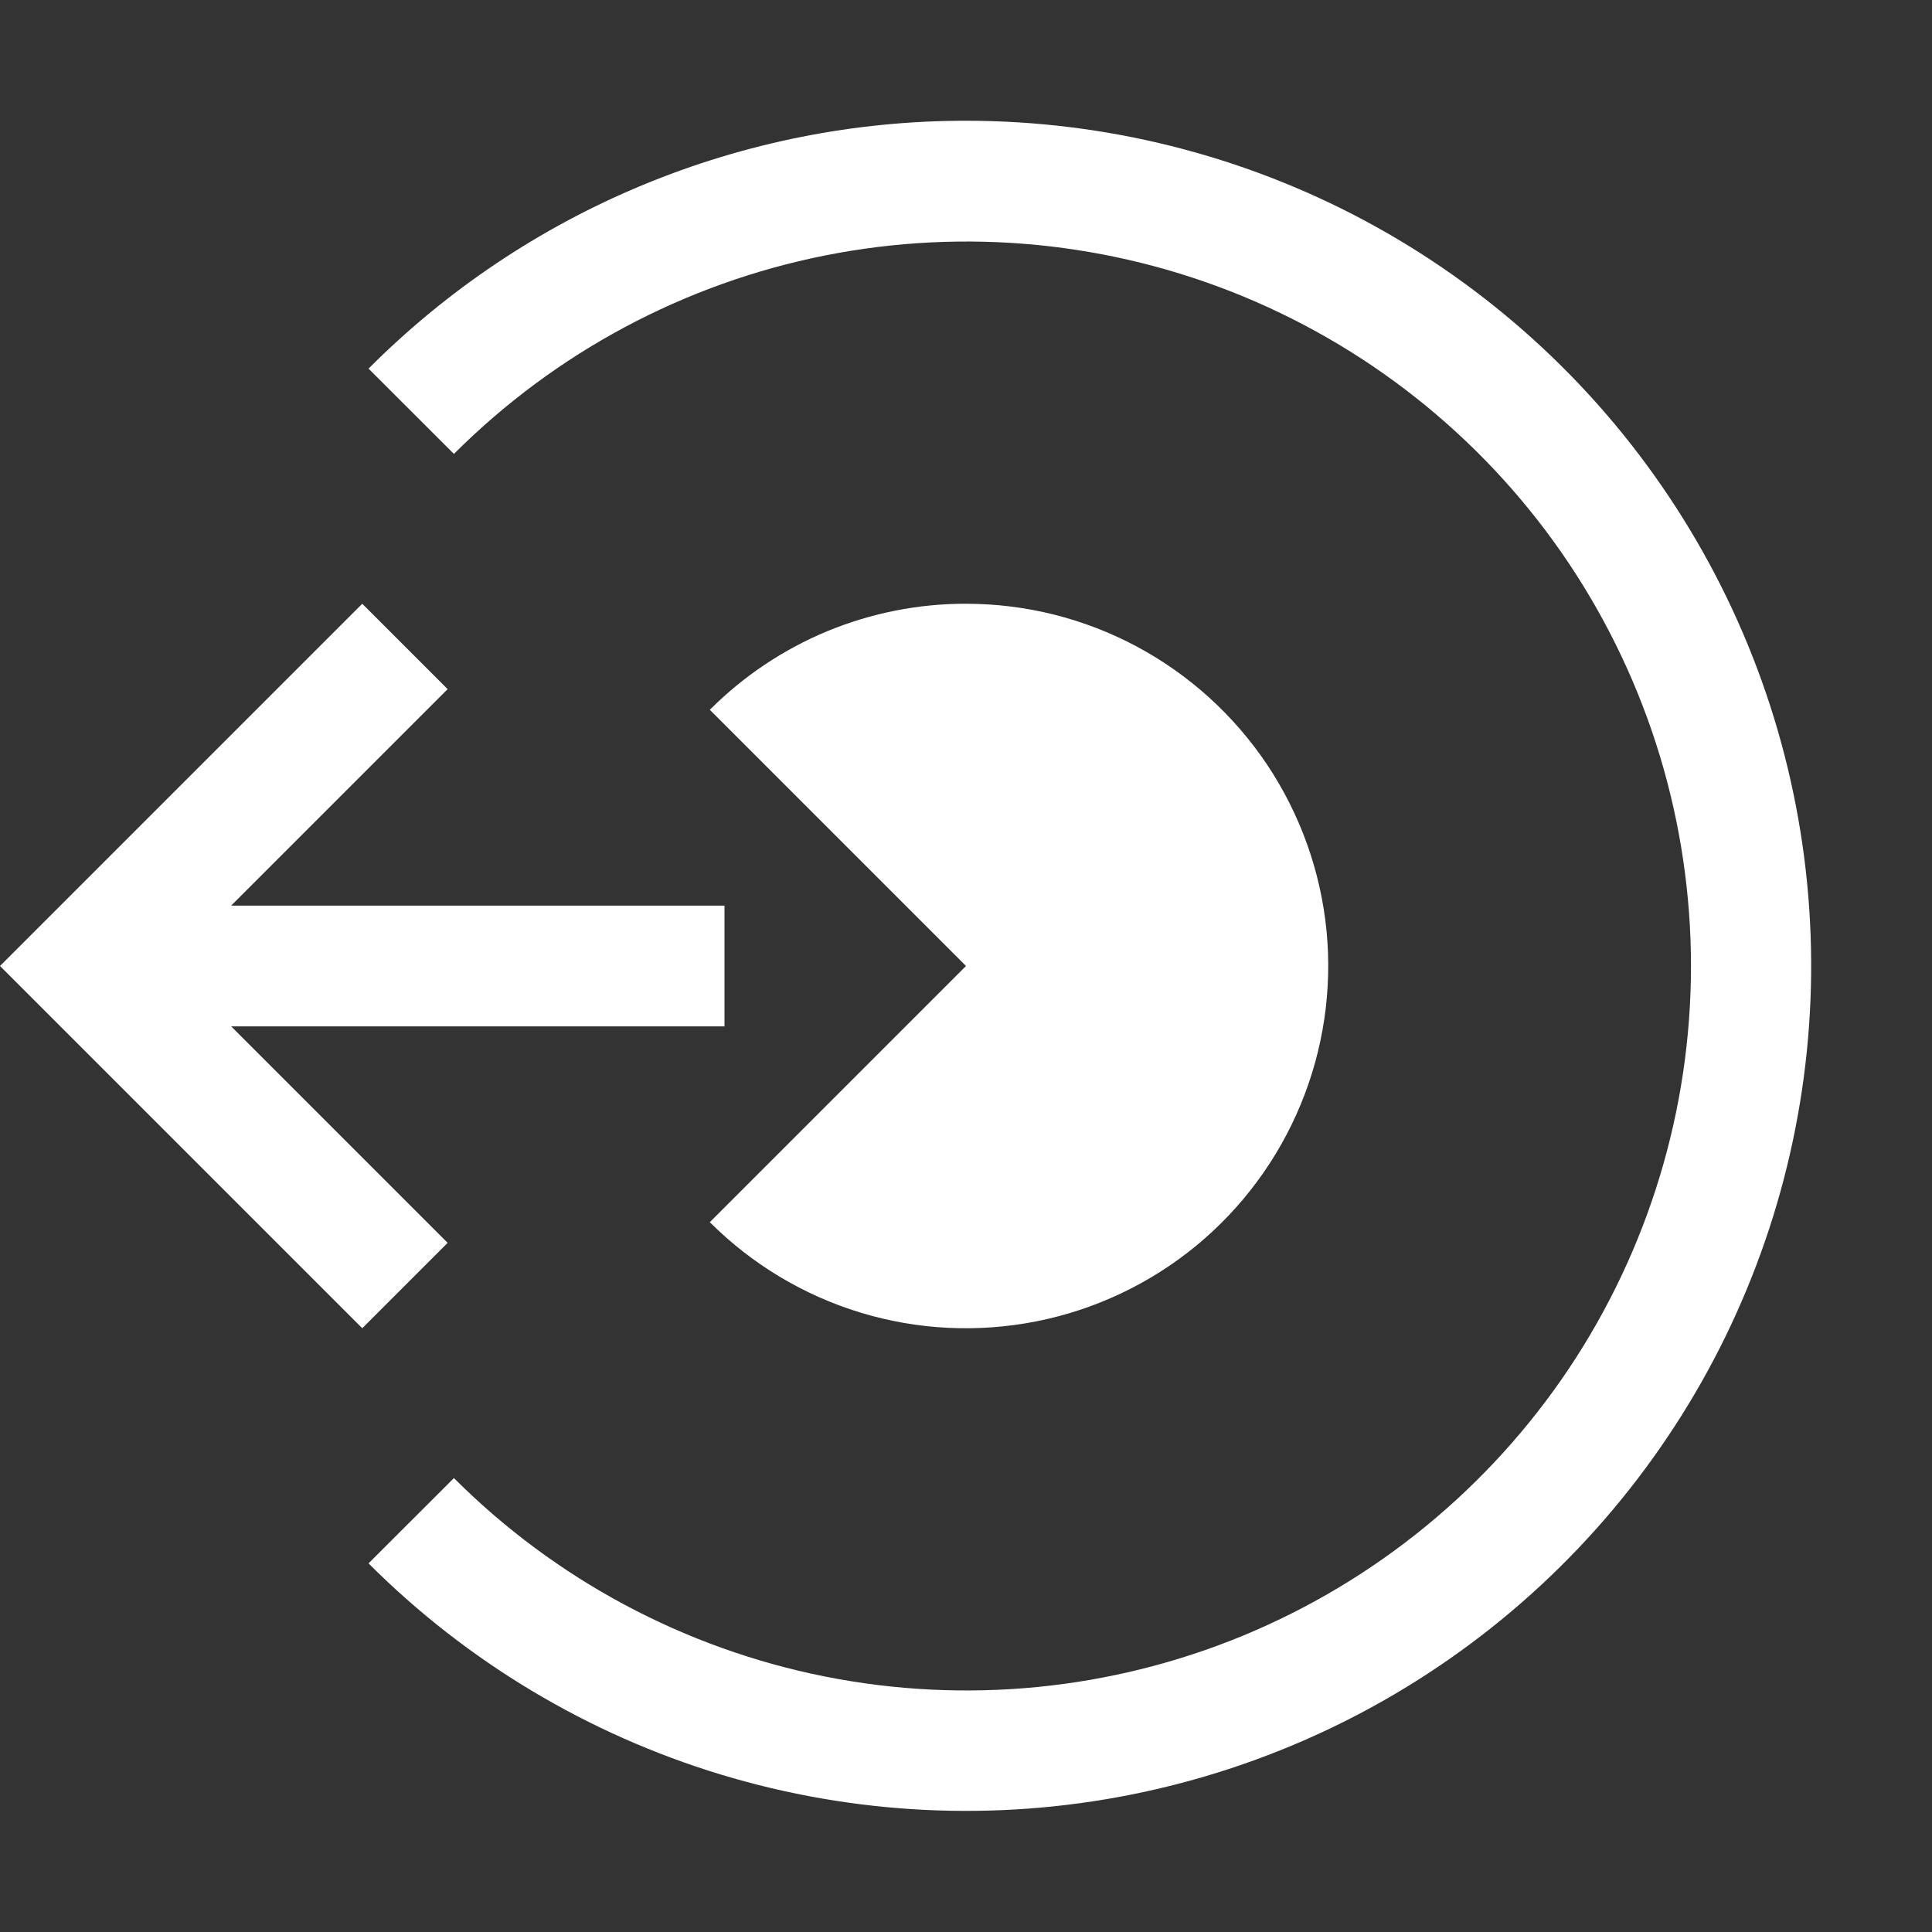 <svg width="20" height="20" viewBox="0 0 20 20" fill="none" xmlns="http://www.w3.org/2000/svg">
<rect x="0" y="0" width="20" height="20" fill="#333333" stroke="none"/>
<path d="M3.75 13.75L4.634 12.866L2.393 10.625H7.5V9.375H2.393L4.634 7.134L3.75 6.25L0 10L3.75 13.75Z" fill="white"/>
<path d="M10 6.25C9.507 6.249 9.02 6.346 8.564 6.534C8.109 6.723 7.696 6.999 7.348 7.348L10 10L7.348 12.652C7.784 13.088 8.321 13.41 8.911 13.589C9.501 13.768 10.127 13.798 10.731 13.678C11.336 13.558 11.902 13.29 12.379 12.899C12.855 12.508 13.228 12.005 13.464 11.435C13.7 10.865 13.792 10.246 13.732 9.633C13.671 9.019 13.46 8.43 13.118 7.917C12.775 7.404 12.311 6.984 11.768 6.693C11.224 6.402 10.617 6.25 10 6.25Z" fill="white"/>
<path d="M10 1.25C8.851 1.249 7.713 1.476 6.652 1.916C5.59 2.356 4.627 3.002 3.815 3.816L4.699 4.699C5.748 3.65 7.084 2.935 8.539 2.645C9.994 2.355 11.503 2.503 12.873 3.07C14.244 3.638 15.416 4.599 16.241 5.832C17.065 7.066 17.505 8.516 17.505 10C17.505 11.484 17.065 12.934 16.241 14.168C15.416 15.401 14.244 16.362 12.873 16.93C11.503 17.497 9.994 17.645 8.539 17.355C7.084 17.065 5.748 16.35 4.699 15.301L3.815 16.184C4.833 17.202 6.085 17.952 7.462 18.37C8.839 18.787 10.297 18.859 11.708 18.578C13.119 18.297 14.439 17.673 15.551 16.76C16.663 15.847 17.533 14.674 18.083 13.345C18.634 12.016 18.848 10.572 18.707 9.14C18.566 7.708 18.074 6.333 17.274 5.137C16.475 3.941 15.393 2.961 14.124 2.282C12.855 1.604 11.438 1.25 10 1.25Z" fill="white"/>
</svg>
